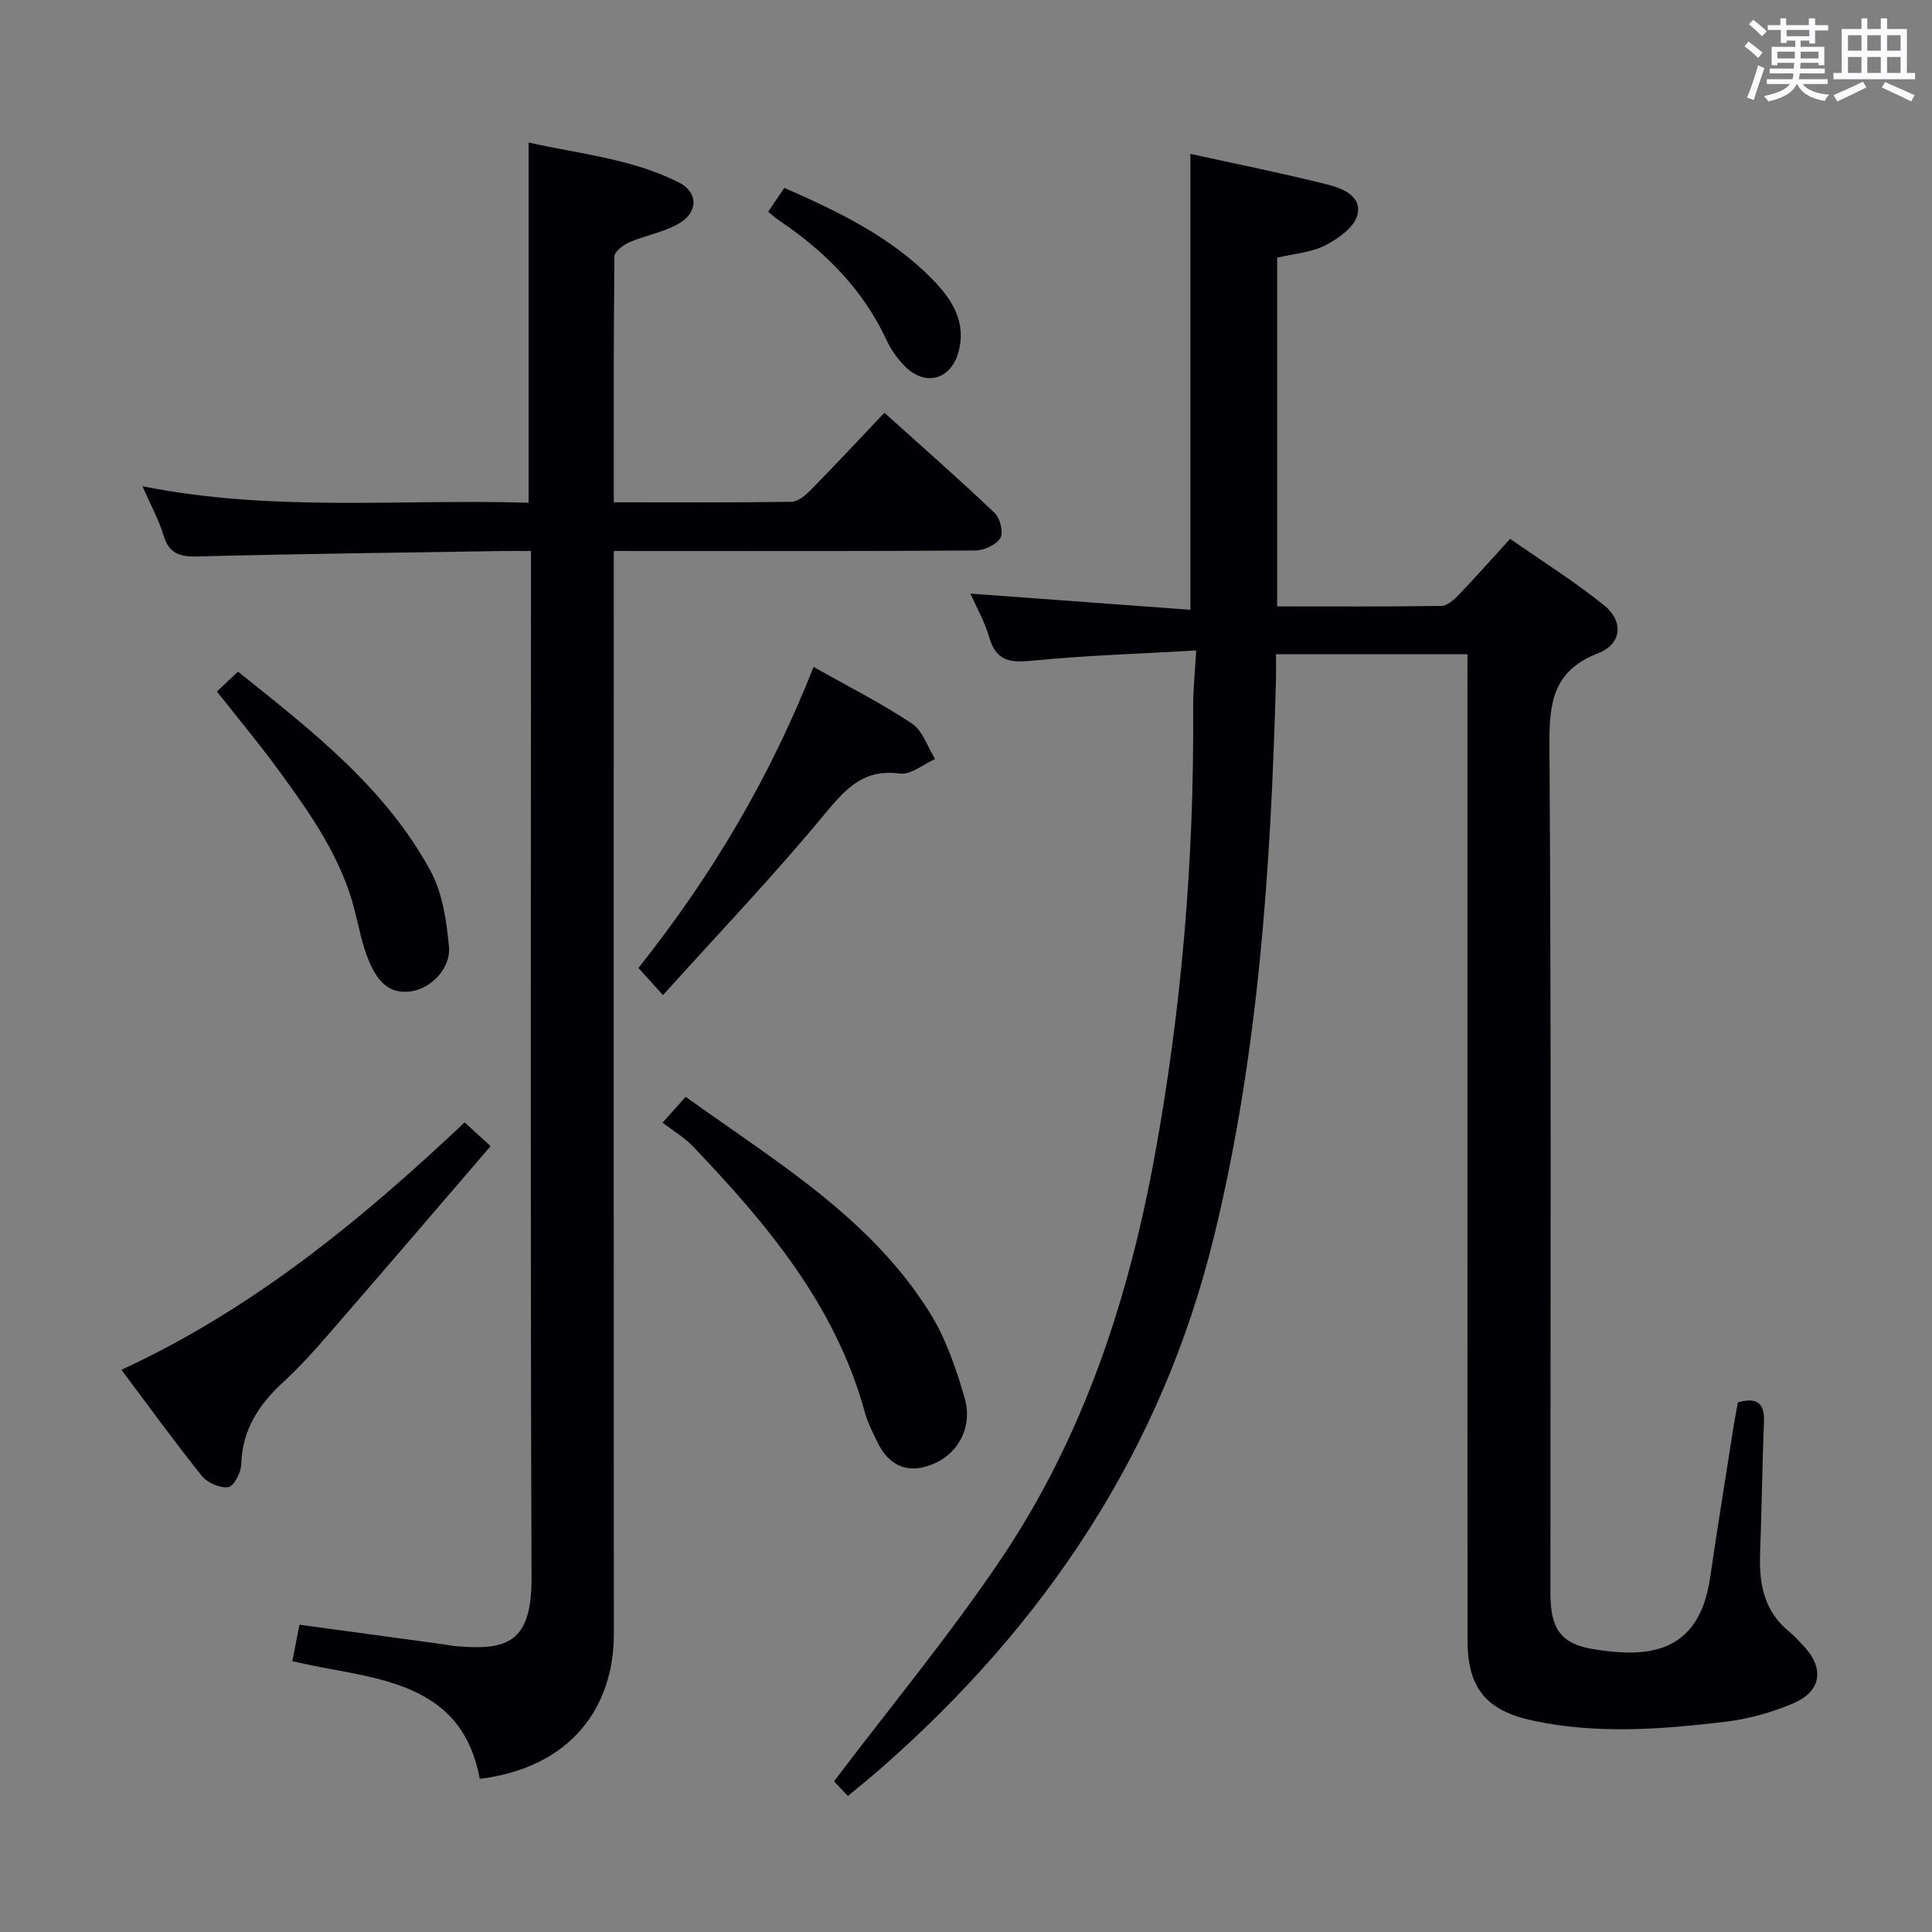 <svg enable-background="new 0 0 400 400" viewBox="0 0 400 400" xmlns="http://www.w3.org/2000/svg"><rect x="0" y="0" width="400" height="400" fill="#808080" stroke="none"/><g fill="#010105"><path d="m303.83 135.44c-13.4 0-26.15 0-39.65 0 0 1.92.04 3.68-.01 5.44-1.05 38.74-3.58 77.32-12.83 115.15-10.85 44.39-35.03 80.4-69.1 110.22-2.12 1.86-4.32 3.62-6.69 5.59-1.36-1.45-2.58-2.73-2.87-3.04 11.87-15.7 24.11-30.44 34.73-46.26 16.8-25.04 26.13-53.2 31.57-82.76 5.68-30.84 8.27-61.91 8.05-93.25-.03-3.58.37-7.17.63-11.85-11.81.68-22.89 1.01-33.9 2.11-4.61.46-7.54.1-8.95-4.85-.9-3.15-2.58-6.07-3.9-9.04 15.24 1.12 30.33 2.23 45.55 3.35 0-32.03 0-62.91 0-94.39 9.39 2.06 18.89 3.97 28.28 6.32 3.12.78 7.34 2.4 6.28 6.38-.67 2.54-4 4.88-6.67 6.25-2.87 1.47-6.37 1.69-9.93 2.54v72.2c11.44 0 22.73.07 34.02-.1 1.22-.02 2.62-1.29 3.59-2.31 3.45-3.6 6.75-7.33 10.63-11.58 6.53 4.56 13.26 8.79 19.42 13.73 4.13 3.31 3.72 8.05-1.18 9.95-9.13 3.54-10.16 9.87-10.11 18.66.4 58.65.2 117.31.21 175.97 0 7.24 2.06 10.46 8.88 11.57 10.56 1.71 21.81 1.5 24.19-14.83 1.53-10.51 3.24-20.99 4.88-31.48.25-1.62.58-3.22.86-4.79 3.87-1.06 5.56.04 5.4 4.01-.36 9.14-.47 18.29-.8 27.44-.23 6.27.89 11.92 6.11 16.1 1.03.83 1.91 1.85 2.83 2.82 4.39 4.6 3.85 9.39-2.01 11.92-4.51 1.95-9.47 3.29-14.34 3.87-13.21 1.56-26.51 2.57-39.7-.28-9.73-2.1-13.47-6.83-13.47-16.73-.02-65.66-.01-131.31-.01-196.97.01-2.15.01-4.3.01-7.08z"/><path d="m127.07 114.07v6.85c0 72.48-.03 144.95.02 217.43.01 15.05-8.86 27.62-27.76 29.94-3.41-18.52-18.47-20.42-32.98-23.12-1.77-.33-3.52-.74-5.83-1.23.52-2.66.98-4.99 1.48-7.56 10.13 1.38 19.8 2.69 29.47 4.01.99.13 1.97.35 2.96.44 10.58.88 15.67-.66 15.62-14.23-.26-68.64-.12-137.29-.12-205.93 0-1.97 0-3.94 0-6.59-2.14 0-3.91-.02-5.67 0-21.14.34-42.28.58-63.41 1.13-3.72.1-5.87-.64-7-4.39-.94-3.14-2.58-6.08-4.36-10.15 27.03 5.41 53.51 2.6 79.95 3.42 0-24.99 0-49.4 0-74.59 10.34 2.36 21.22 3.3 31.05 8.24 4.14 2.08 4.12 6.23-.02 8.59-3.11 1.78-6.86 2.4-10.19 3.84-1.26.54-3.06 1.93-3.07 2.95-.19 16.78-.14 33.57-.14 50.88 12.57 0 24.69.08 36.79-.11 1.36-.02 2.92-1.35 4.01-2.46 5.01-5.09 9.87-10.32 15.24-15.97 7.7 6.93 15.42 13.7 22.85 20.77 1.12 1.07 1.83 4.05 1.15 5.17-.87 1.42-3.36 2.56-5.16 2.57-22.99.17-45.98.11-68.98.11-1.78-.01-3.56-.01-5.9-.01z"/><path d="m96.2 232.38c1.7 1.56 3.02 2.77 5.37 4.92-11.18 13-22.19 25.86-33.29 38.65-3.05 3.52-6.17 7.02-9.6 10.16-5.07 4.66-8.53 9.87-8.73 17.06-.05 1.69-1.53 4.55-2.68 4.72-1.71.26-4.33-.89-5.48-2.32-5.61-6.99-10.86-14.26-16.65-21.97 27.12-12.51 49.5-30.88 71.06-51.22z"/><path d="m137.17 232.44c2.17-2.43 3.37-3.77 4.79-5.36 18.7 13.46 38.41 25.08 50.68 44.93 3.25 5.25 5.32 11.39 7.07 17.37 1.7 5.83-1.13 11.2-5.92 13.46-5.38 2.53-9.68.99-12.23-4.45-.92-1.95-1.94-3.9-2.5-5.96-6.04-22.14-20.24-38.99-35.59-55.08-1.81-1.89-4.17-3.27-6.3-4.91z"/><path d="m168.44 138.08c7.23 4.08 14.06 7.52 20.38 11.73 2.23 1.49 3.22 4.84 4.78 7.34-2.43 1.07-5.02 3.31-7.28 3.01-7.37-.98-11.03 2.89-15.35 8.11-10.65 12.9-22.23 25.02-33.71 37.76-2.22-2.46-3.54-3.92-5.08-5.63 15.01-18.85 27.2-39.29 36.26-62.32z"/><path d="m44.91 143.17c1.41-1.33 2.72-2.56 4.36-4.11 15.17 12.13 30.47 23.94 39.87 41.26 2.49 4.58 3.3 10.33 3.81 15.65.43 4.48-3.63 8.56-7.6 9.24-5.03.87-7.38-2.5-8.96-6.24-1.41-3.32-2.06-6.97-2.96-10.5-2.77-10.89-9.08-19.87-15.55-28.73-4.01-5.51-8.38-10.75-12.97-16.57z"/><path d="m159.04 43.84c1.23-1.82 2.16-3.19 3.35-4.94 11.13 4.88 22 10.09 30.64 18.91 4.05 4.13 7.16 8.89 5.38 15.17-1.61 5.69-6.89 7.07-11.07 2.84-1.49-1.51-2.83-3.34-3.72-5.27-4.91-10.62-12.8-18.51-22.36-24.94-.68-.45-1.27-1-2.22-1.77z"/></g><path d="m361.2 9.6.8-1c.9.7 1.9 1.4 2.9 2.3l-.9 1.1c-1-1-2-1.8-2.8-2.4zm.5 10.6c.9-2.1 1.6-4.3 2.3-6.7.4.2.8.4 1.3.6-.7 2.1-1.5 4.3-2.2 6.6zm.4-15.2.9-.9c1 .8 2 1.6 2.8 2.4l-1 1c-.9-.9-1.8-1.7-2.7-2.5zm12.5-1.2h1.2v1.4h2.7v1.1h-2.7v2.7h-1.2v-.6h-1.8v1.3h4.9v3.8h-1.2v-.5h-3.7c0 .4-.1.9-.1 1.2h5.1v1h-5.2c0 .5-.1.9-.2 1.2h6v1h-5.2c1.1 1.3 2.9 2 5.5 2.2-.4.4-.7.8-.9 1.3-2.9-.5-4.8-1.6-5.7-3.5h-.1c-.8 1.7-2.7 2.9-5.9 3.6-.2-.4-.6-.8-.9-1.1 2.8-.6 4.6-1.4 5.4-2.5h-4.8v-1h5.3c.1-.3.2-.7.2-1.2h-4.9v-1h5c0-.4 0-.8.1-1.2h-3.5v.5h-1.2v-3.8h4.9v-1.3h-1.8v.5h-1.2v-2.7h-2.7v-1h2.6v-1.4h1.2v1.4h4.7v-1.4zm-6.6 8.3h3.6c0-.4 0-.9 0-1.4h-3.6zm1.9-4.6h4.7v-1.3h-4.7zm6.6 3.2h-3.7v1.4h3.7z" fill="#fafbfc"/><path d="m385.3 3.8h1.3v2.2h2.8v-2.2h1.3v2.2h4.1v9.1h1.7v1.3h-16.9v-1.3h1.7v-9.1h4.1v-2.2zm.4 13.1.7 1.2c-1.8.9-3.8 1.9-6 2.9-.2-.4-.5-.8-.8-1.3 2.3-1 4.3-1.9 6.1-2.8zm-3.1-6.4h2.8v-3.2h-2.8zm0 4.6h2.8v-3.3h-2.8zm4-4.6h2.8v-3.2h-2.8zm0 4.6h2.8v-3.3h-2.8zm3.7 1.9c2.1.9 4.1 1.8 6.1 2.7l-.7 1.3c-2.2-1.1-4.2-2-6.1-2.9zm3.2-9.7h-2.8v3.2h2.8zm-2.8 7.8h2.8v-3.3h-2.8z" fill="#fafbfc"/></svg>
